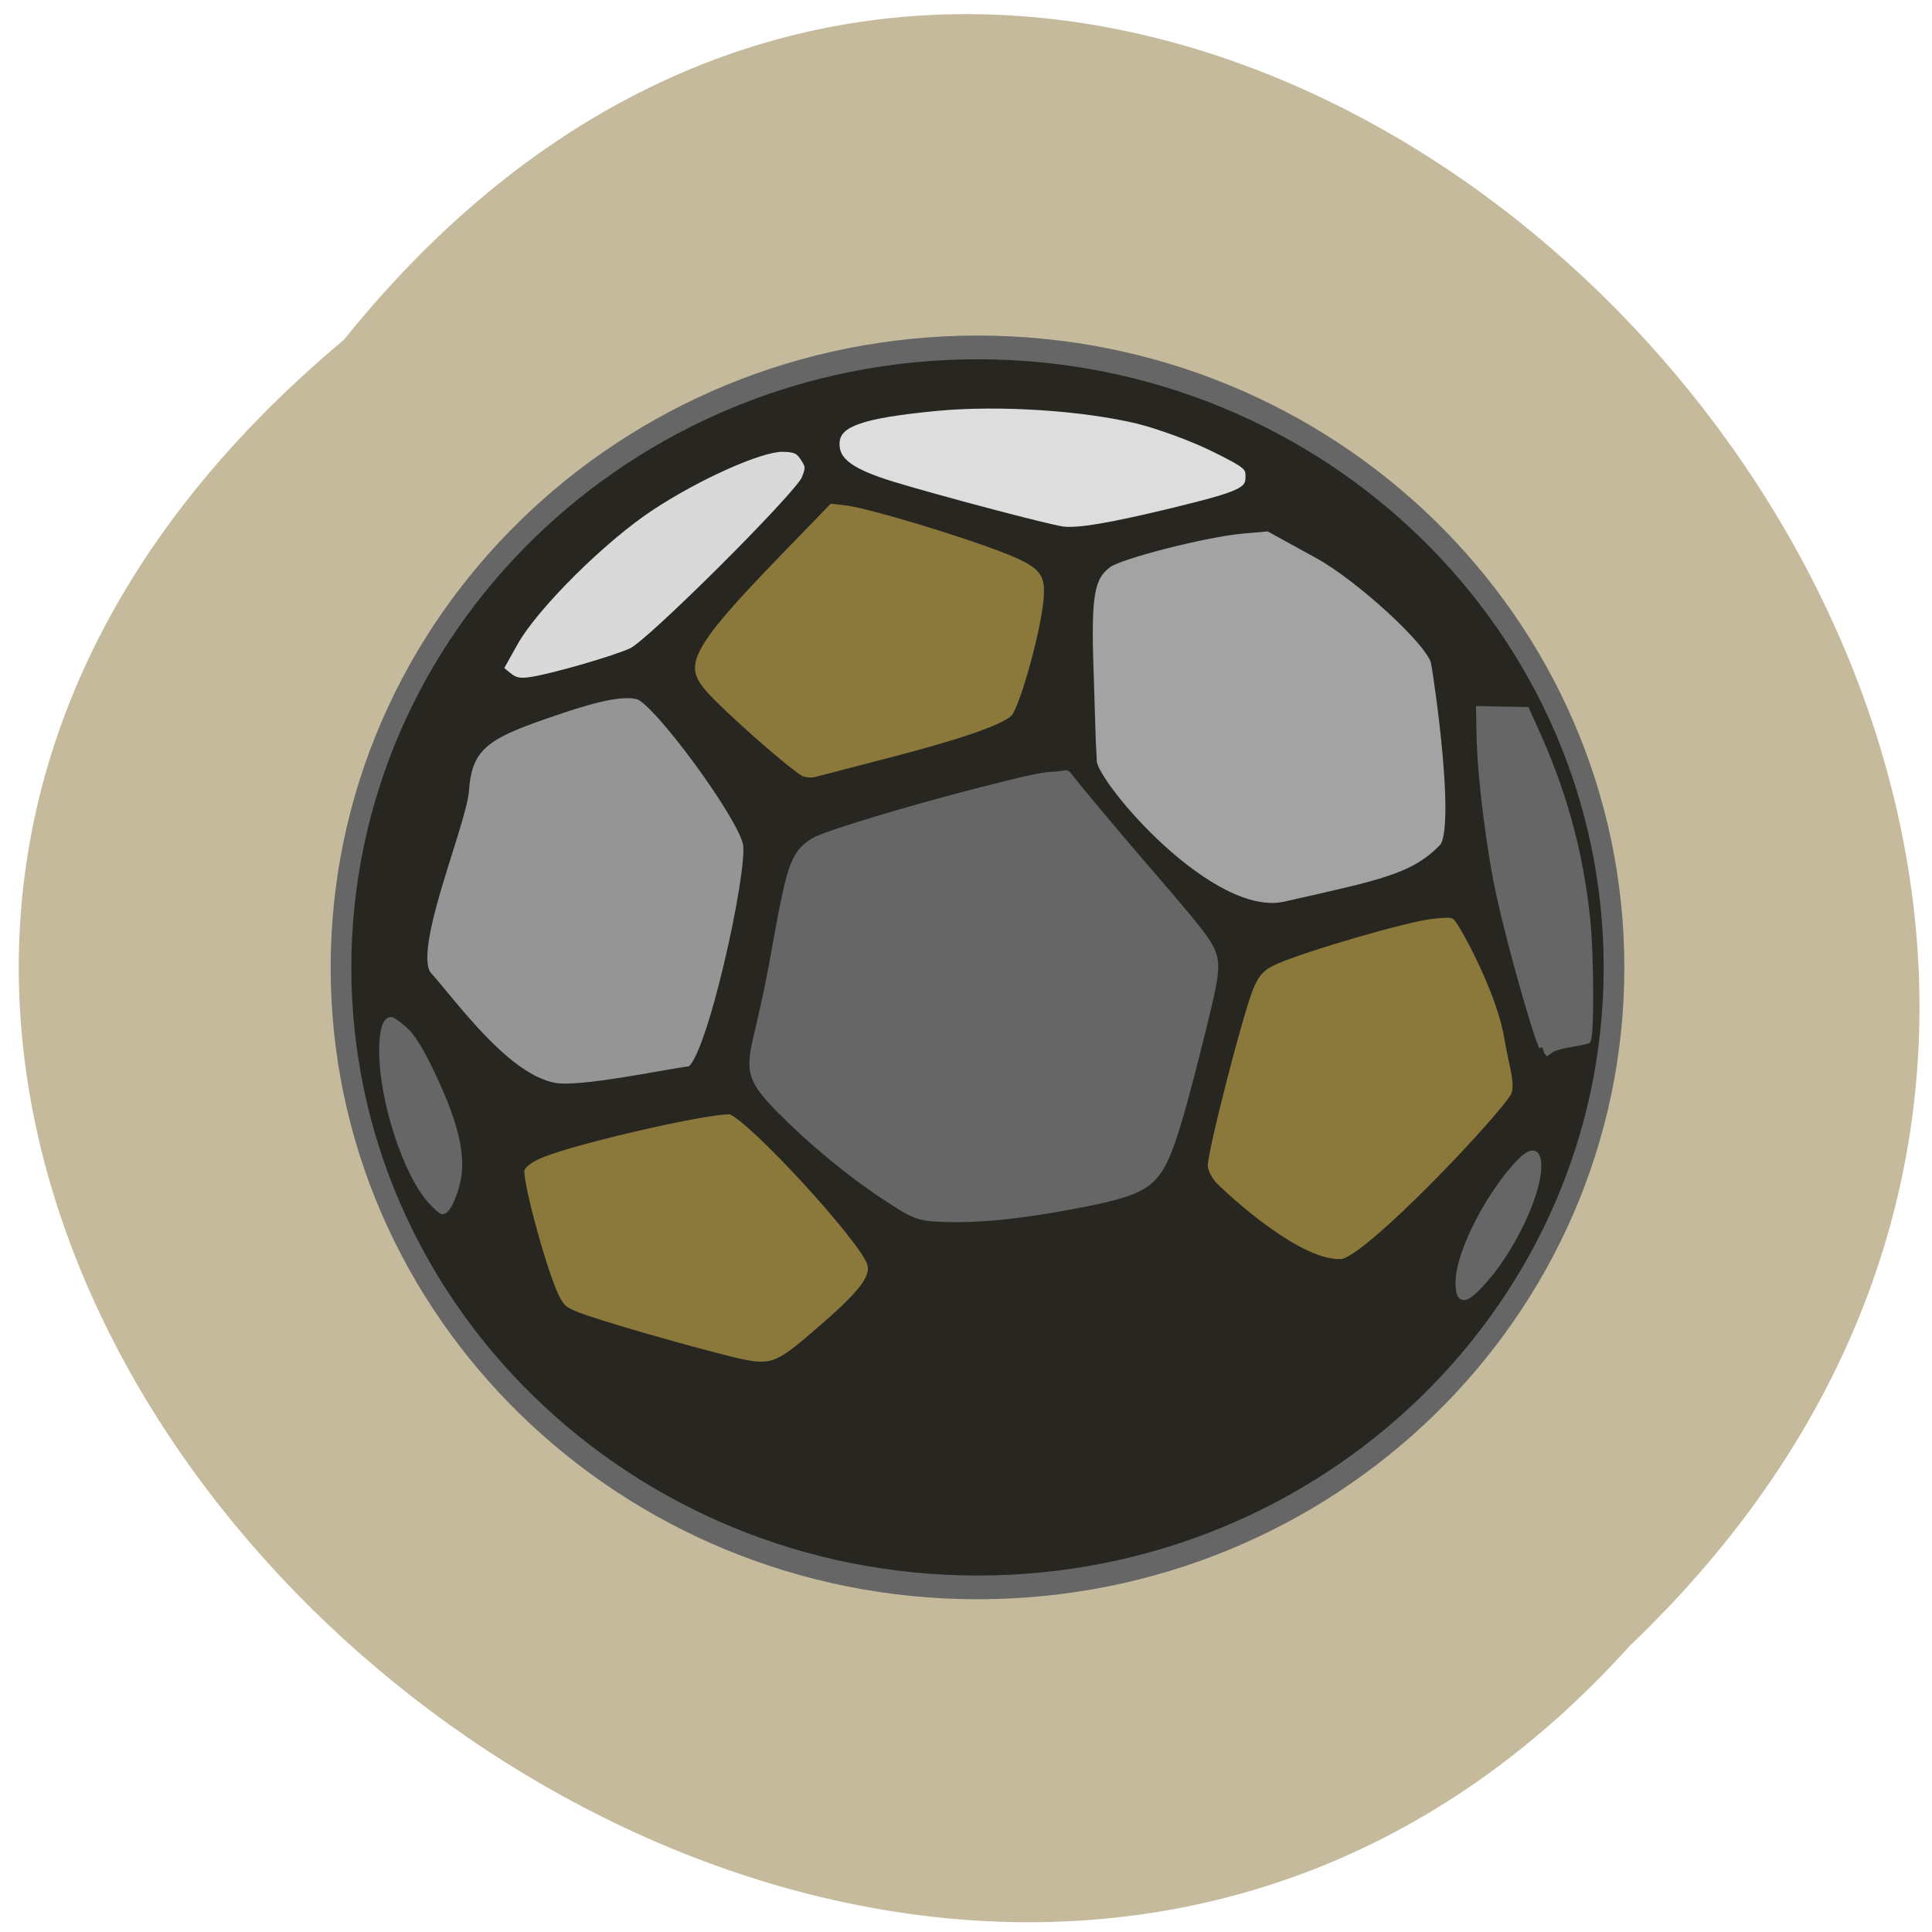 <svg xmlns="http://www.w3.org/2000/svg" viewBox="0 0 32 32"><path d="m 5.695 5.629 c 12.895 -16.04 36.17 7.438 21.301 21.629 c -12.797 14.219 -37.633 -7.973 -21.301 -21.629" fill="#c5bb9c"/><g stroke="#666"><path d="m 162.66 303.03 c 0 38.32 -36.579 69.37 -81.71 69.37 c -45.13 0 -81.74 -31.05 -81.74 -69.37 c 0 -38.32 36.609 -69.4 81.74 -69.4 c 45.13 0 81.71 31.08 81.71 69.4" transform="matrix(0.129 0 0 0.148 5.75 -28.823)" fill="#282621" stroke-width="2.655"/><path d="m 127.91 162.86 c -3.034 -0.137 -3.818 -0.446 -7.909 -3.19 c -5.08 -3.362 -10.636 -7.993 -15.17 -12.624 c -4.125 -4.22 -4.568 -5.626 -3.511 -10.326 c 1.432 -6.141 1.909 -8.439 3.034 -14.82 c 1.67 -9.331 2.352 -11.561 4.057 -13.242 c 0.443 -0.412 1.193 -0.961 1.705 -1.201 c 2.455 -1.166 13.466 -4.494 22.807 -6.93 c 7.125 -1.852 9.648 -2.436 11.318 -2.504 c 0.784 -0.034 1.568 -0.137 1.773 -0.206 c 0.273 -0.069 0.511 0.103 0.852 0.583 c 1.091 1.475 7.227 8.851 11.898 14.305 c 8.05 9.4 8.83 10.532 9.03 12.899 c 0.102 1.647 -0.239 3.568 -2.25 11.629 c -3.409 13.722 -4.739 17.633 -6.818 19.725 c -1.773 1.784 -4.295 2.676 -11.318 4.01 c -8.05 1.544 -14.352 2.161 -19.5 1.887" transform="matrix(0.115 0 0 0.114 0.848 1.639)" fill="#666" stroke-width="0.551"/></g><g stroke="#282621"><path d="m 72.41 174.63 c -1.773 -3.259 -5.659 -17.564 -5.216 -19.18 c 0.239 -0.926 1.466 -1.887 3.477 -2.676 c 5.727 -2.264 25.568 -6.758 27.375 -6.175 c 3.034 0.961 19.295 18.799 20.42 22.401 c 0.682 2.23 -0.92 4.528 -6.818 9.708 c -7.398 6.484 -7.67 6.587 -15.273 4.631 c -3.648 -0.926 -10.261 -2.779 -14.727 -4.151 c -7.739 -2.367 -8.148 -2.607 -9.239 -4.563" transform="matrix(0.115 0 0 0.114 0.848 1.639)" fill="#8b783b" stroke-width="1.969"/><g transform="scale(0.125)"><g stroke-width="1.422"><path d="m 67.16 89.72 l -1.25 -1.031 l 2.063 -3.688 c 2.688 -4.813 11.813 -13.875 18.16 -18.03 c 6.25 -4.125 14.469 -7.781 17.438 -7.813 c 1.813 0 2.438 0.281 3.125 1.344 c 0.781 1.156 0.813 1.563 0.188 3.063 c -0.969 2.281 -20.625 21.875 -23.06 22.969 c -2.313 1.063 -10.219 3.344 -13.219 3.844 c -1.719 0.281 -2.438 0.156 -3.438 -0.656" fill="#d9d9d9"/><path d="m 106.09 103.5 c -1.313 -0.5 -10.563 -8.625 -13 -11.406 c -3.531 -4 -2.219 -6.531 9.813 -18.969 l 6.906 -7.125 l 2.469 0.281 c 2.906 0.344 15.281 4.063 21.16 6.375 c 5.469 2.156 6.188 3.375 5.281 8.813 c -0.781 4.75 -2.906 11.969 -3.969 13.594 c -0.938 1.438 -6.813 3.5 -18.438 6.469 c -3.844 1 -7.469 1.938 -8.06 2.094 c -0.594 0.188 -1.563 0.125 -2.156 -0.125" fill="#8b783b"/><path d="m 140.78 70.47 c -1.938 -0.25 -16.563 -4.125 -22.625 -5.969 c -5.563 -1.719 -7.625 -3.219 -7.625 -5.656 c 0 -2.938 3.219 -4.125 13.75 -5.125 c 8.219 -0.75 19.344 -0.031 26.656 1.75 c 2.75 0.688 7.188 2.313 9.906 3.656 c 4.563 2.25 4.906 2.563 4.906 4.03 c 0 2.094 -1.094 2.594 -10.406 4.875 c -8.156 1.969 -12.563 2.719 -14.563 2.438" fill="#ddd"/><path d="m 144.63 100.97 l -0.156 -3.094 l -0.281 -9.06 c -0.344 -10.03 0.094 -12.469 2.5 -14.25 c 1.688 -1.25 13.03 -4.125 17.844 -4.563 l 3.594 -0.313 l 6.594 3.625 c 5.344 2.906 15.09 11.719 15.594 14.438 c 0.344 1.75 3.406 22.281 1 24.719 c -3.938 4 -8.094 4.781 -20.969 7.688 c -10.03 2.281 -25.594 -16.16 -25.719 -19.19" fill="#a3a3a3"/></g><path d="m 160.66 157.28 c -0.75 -0.781 -1.375 -2.063 -1.375 -2.844 c 0 -2.094 4.813 -20.781 6.125 -23.781 c 0.875 -2.031 1.625 -2.781 3.531 -3.625 c 3.969 -1.75 17.188 -5.594 20.656 -6 c 3.063 -0.344 3.281 -0.281 4.219 1.156 c 1.188 1.844 5.281 9.531 6.25 15.25 c 0.594 3.688 1.625 6.313 0.813 7.906 c -1.375 2.656 -19.469 21.906 -23.03 22.22 c -5.75 0.469 -15.531 -8.625 -17.188 -10.281" fill="#8b783b" stroke-width="1.494"/><path d="m 73.47 144.19 c -6.469 -1.156 -13.281 -10.719 -16.906 -14.813 c -2.844 -3.219 4.531 -20.09 4.875 -24.719 c 0.438 -6.25 3.281 -7.594 12.438 -10.688 c 5.594 -1.906 8.781 -2.5 10.719 -2 c 2.5 0.594 13.875 16.09 14.563 19.813 c 0.688 3.625 -4.906 29.25 -7.656 30.19 c -3.719 0.5 -14.531 2.813 -18.03 2.219" fill="#959595" stroke-width="1.422"/></g></g><g fill="#666" stroke="#666" transform="scale(0.125)"><path d="m 57.13 159.09 c -3.219 -3.5 -6.344 -13.03 -6.438 -19.531 c -0.031 -2.719 0.375 -4.344 1.125 -4.344 c 0.188 0 0.938 0.531 1.719 1.219 c 0.969 0.875 1.938 2.375 3.25 5.03 c 3.531 7.25 4.625 11.781 3.688 15.406 c -0.531 2.063 -1.313 3.563 -1.844 3.563 c -0.156 0 -0.844 -0.594 -1.5 -1.344" stroke-width="0.898"/><path d="m 193.38 169.88 c 0 -3.438 3.281 -10.219 7.06 -14.719 c 2.313 -2.719 3.281 -2.906 3.281 -0.625 c 0 3.594 -3.344 10.688 -6.938 14.813 c -2.688 3.063 -3.406 3.156 -3.406 0.531" stroke-width="1.022"/><path d="m 204.31 138.75 c -0.906 -1.906 -4.188 -13.5 -5.594 -19.875 c -1.344 -6 -2.594 -16 -2.688 -21.5 l -0.063 -3.438 c 2.094 0.063 4.188 0.094 6.313 0.125 l 0.938 2.094 c 3.906 8.438 6.125 16.438 7.094 25.406 c 0.531 5.03 0.563 15.938 0.063 16.344 c -1.625 0.469 -3.313 0.469 -4.781 1.156 l -0.844 0.625" stroke-width="0.759"/></g></svg>